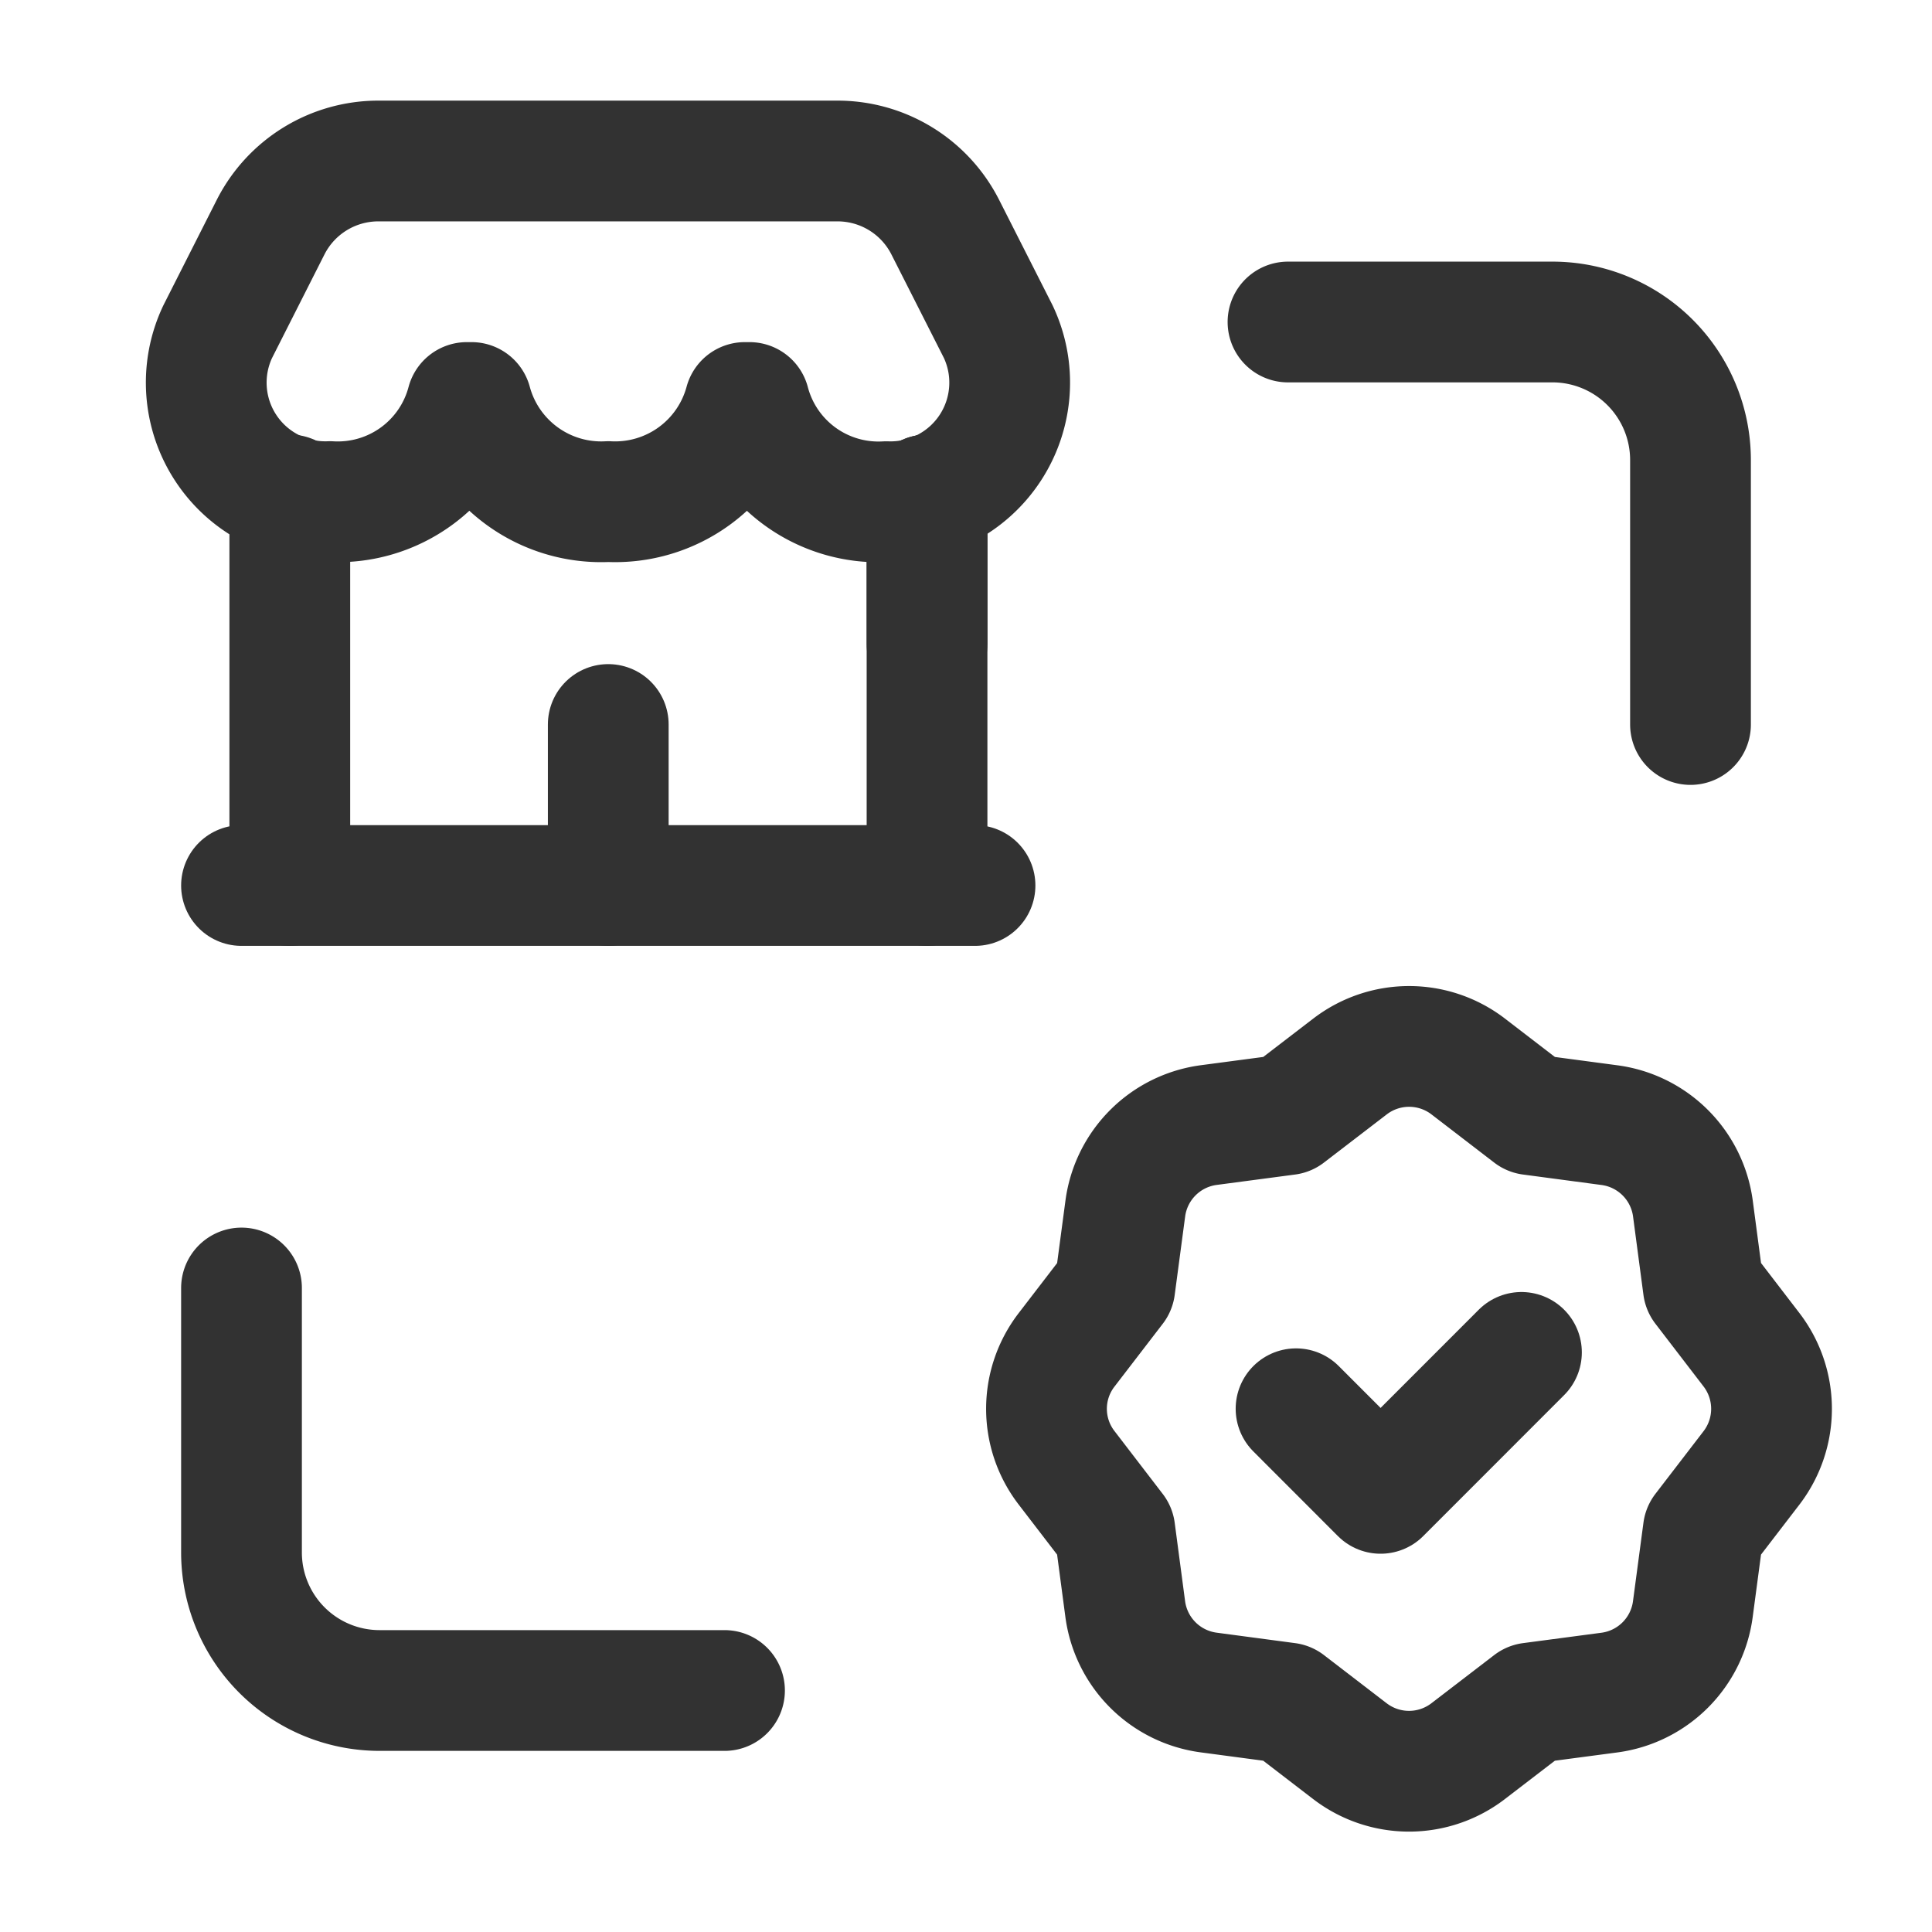 <svg id="Layer_3" data-name="Layer 3" xmlns="http://www.w3.org/2000/svg" viewBox="0 0 24 24"><title>store-certificate-checkmark</title><path d="M18.9,16.8l-1.75,1.751L16.1,17.5" fill="none" stroke="#323232" stroke-linecap="round" stroke-linejoin="round" stroke-width="1.5"/><path d="M13.249,18.233l.6.782.129.973a1.206,1.206,0,0,0,1.036,1.037l.976.13.781.6a1.206,1.206,0,0,0,1.465,0l.782-.6h0l.974-.129a1.206,1.206,0,0,0,1.037-1.036l.13-.976.6-.781a1.206,1.206,0,0,0,0-1.464l-.6-.782-.129-.973a1.206,1.206,0,0,0-1.036-1.037l-.976-.13-.781-.6a1.206,1.206,0,0,0-1.465,0l-.782.6h0l-.974.129a1.206,1.206,0,0,0-1.037,1.036l-.13.976-.6.781A1.2,1.2,0,0,0,13.249,18.233Z" fill="none" stroke="#323232" stroke-linecap="round" stroke-linejoin="round" stroke-width="1.5"/><path d="M9,21H4.714A1.715,1.715,0,0,1,3,19.286V16" fill="none" stroke="#323232" stroke-linecap="round" stroke-linejoin="round" stroke-width="1.5"/><path d="M16,4h3.286A1.715,1.715,0,0,1,21,5.714V9" fill="none" stroke="#323232" stroke-linecap="round" stroke-linejoin="round" stroke-width="1.5"/><path d="M3.6,6.148V11" fill="none" stroke="#323232" stroke-linecap="round" stroke-linejoin="round" stroke-width="1.5"/><path d="M11.516,8V6.148" fill="none" stroke="#323232" stroke-linecap="round" stroke-linejoin="round" stroke-width="1.5"/><path d="M5.8,5h.057a1.669,1.669,0,0,0,1.7,1.231A1.669,1.669,0,0,0,9.253,5H9.31a1.657,1.657,0,0,0,1.7,1.232A1.48,1.48,0,0,0,12.4,4.119l-.659-1.3A1.5,1.5,0,0,0,10.4,2h-5.7a1.5,1.5,0,0,0-1.338.821l-.658,1.3A1.479,1.479,0,0,0,4.1,6.231,1.659,1.659,0,0,0,5.8,5Z" fill="none" stroke="#323232" stroke-linecap="round" stroke-linejoin="round" stroke-width="1.5"/><path d="M11.516,11V6.148" fill="none" stroke="#323232" stroke-linecap="round" stroke-linejoin="round" stroke-width="1.5"/><line x1="7.556" y1="11" x2="7.556" y2="9" fill="none" stroke="#323232" stroke-linecap="round" stroke-linejoin="round" stroke-width="1.5"/><path d="M3,11h9.112" fill="none" stroke="#323232" stroke-linecap="round" stroke-linejoin="round" stroke-width="1.5"/><path d="M0,0H24V24H0Z" fill="none"/></svg>